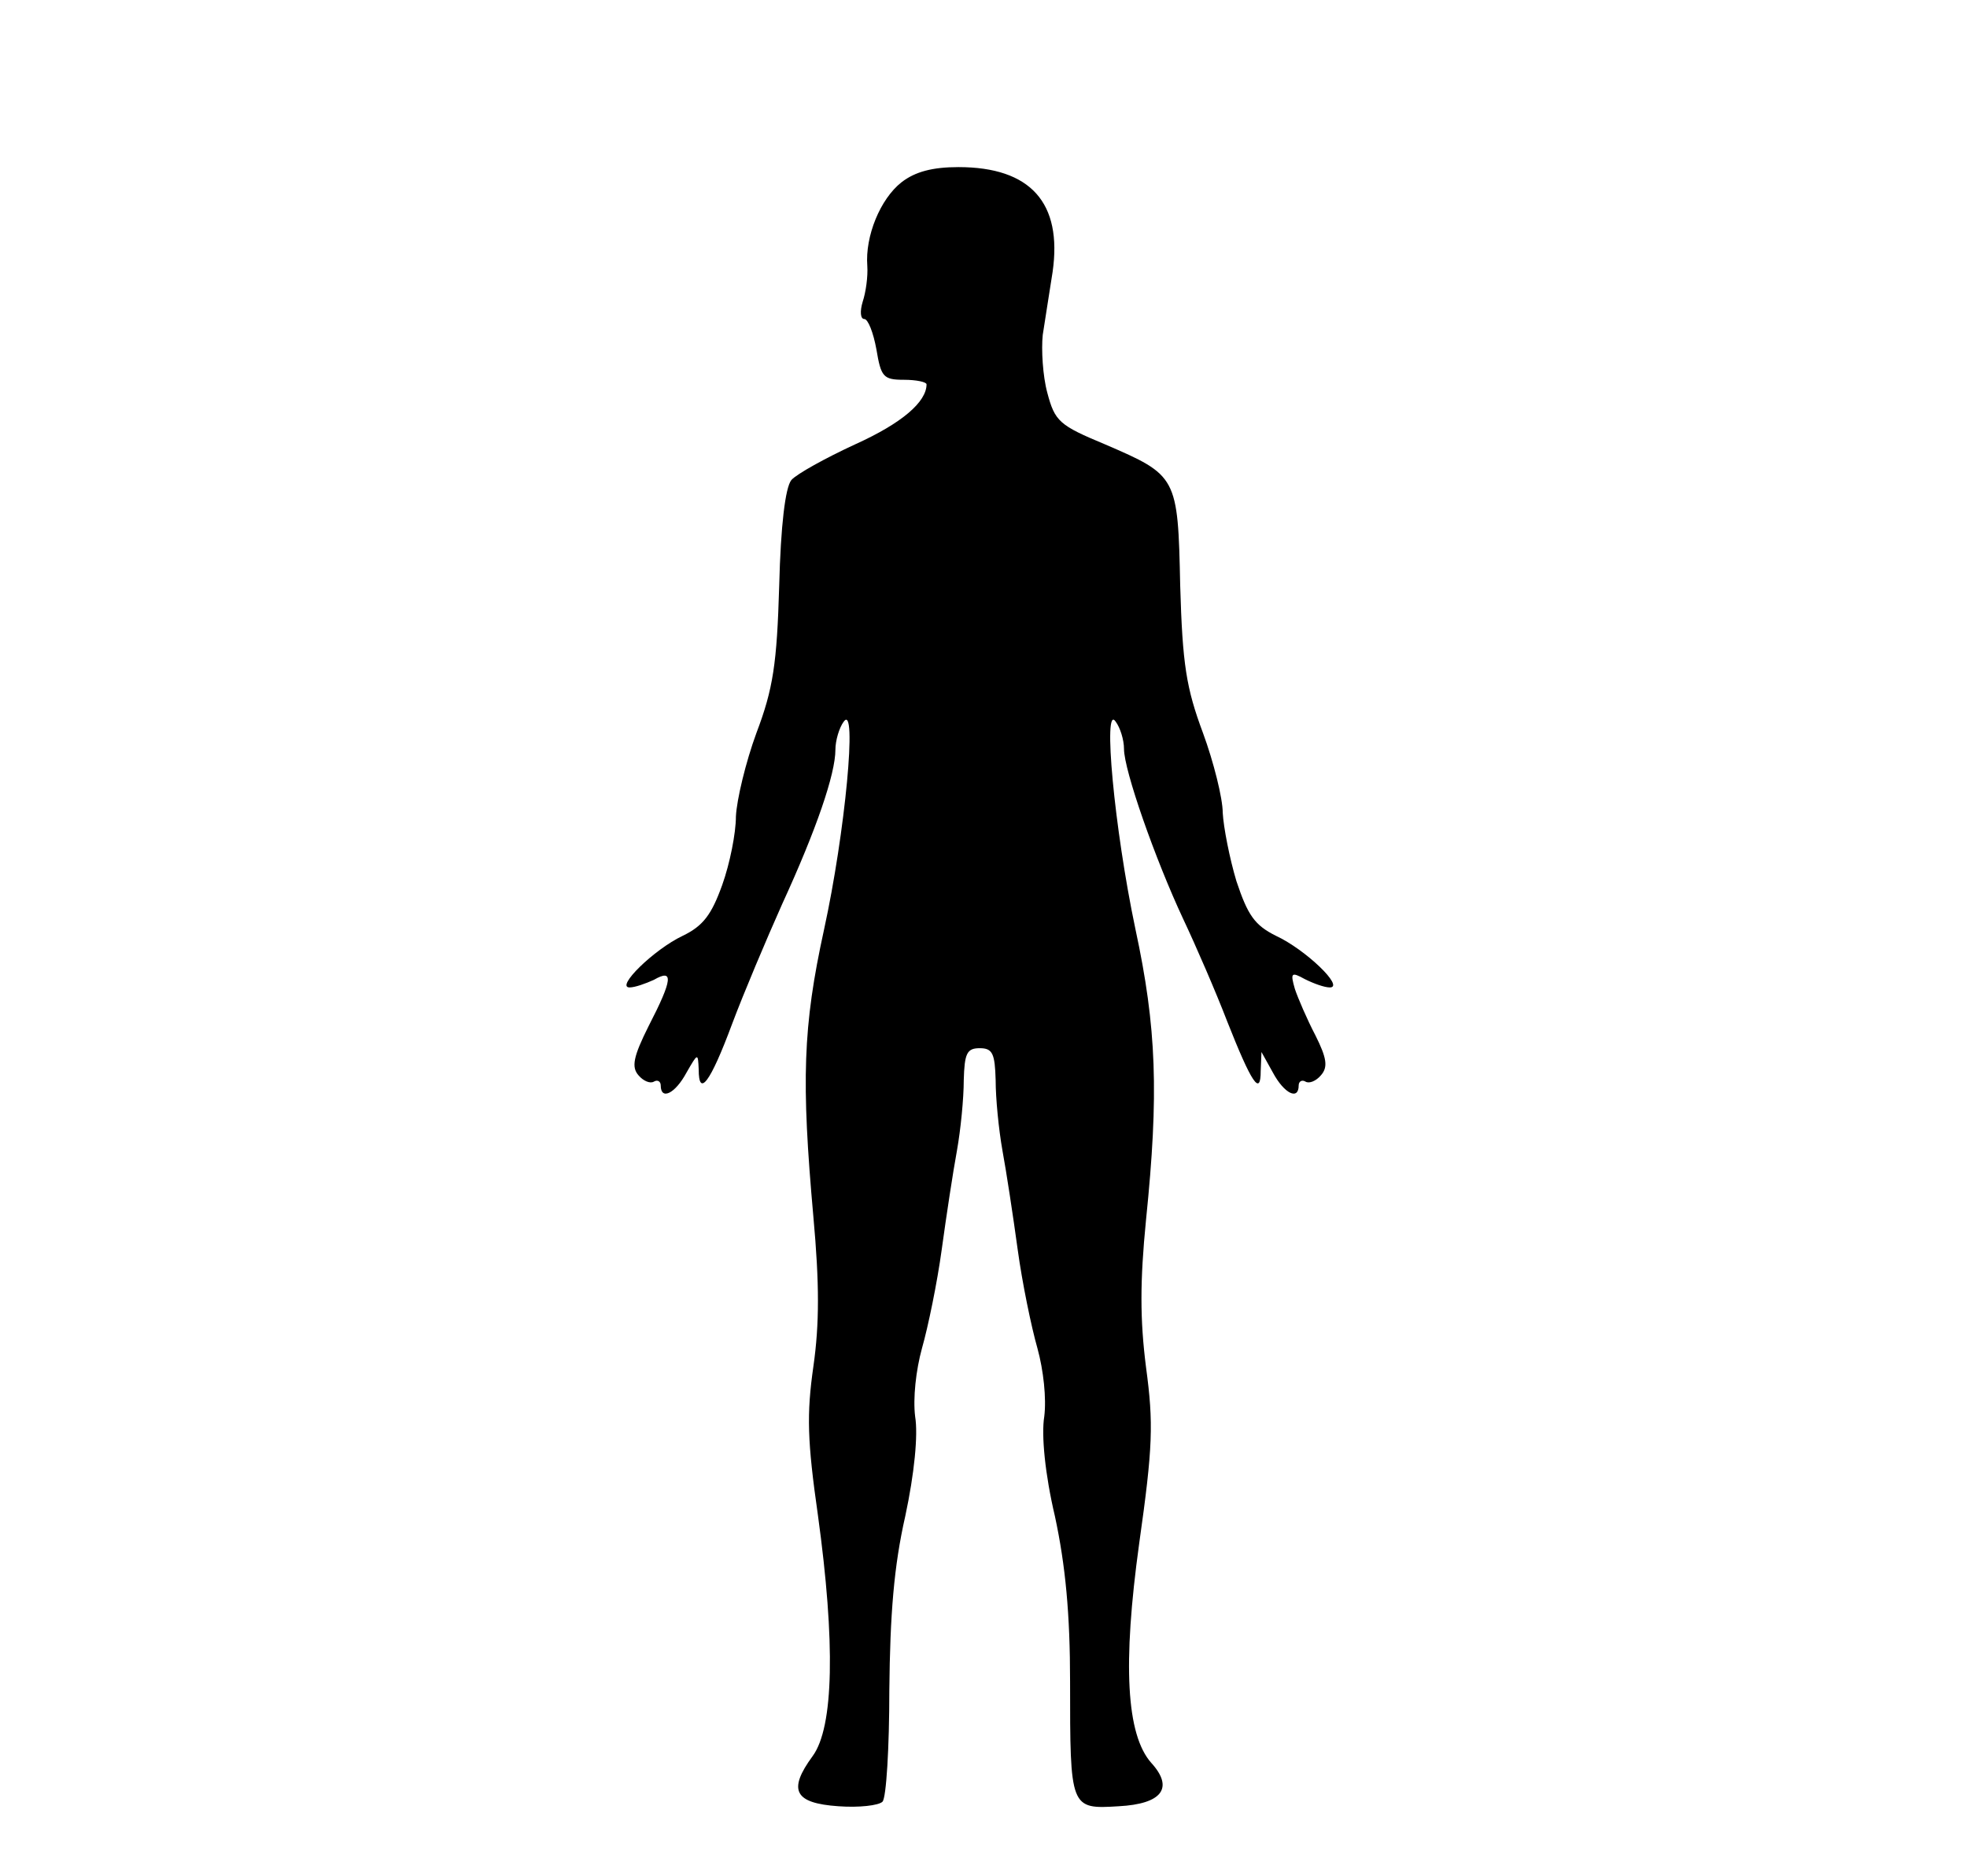<?xml version="1.0" standalone="no"?>
<!DOCTYPE svg PUBLIC "-//W3C//DTD SVG 20010904//EN"
 "http://www.w3.org/TR/2001/REC-SVG-20010904/DTD/svg10.dtd">
<svg version="1.0" xmlns="http://www.w3.org/2000/svg"
 width="259pt" height="247pt" viewBox="0 0 259 247"
 preserveAspectRatio="xMidYMid meet">

<g transform="translate(0,247) scale(0.1,-0.1)"
fill="#000000" stroke="none">
<path d="M1187 2230 c-28 -22 -48 -71 -45 -110 1 -14 -2 -35 -6 -47 -4 -13 -3
-23 2 -23 5 0 12 -18 16 -40 6 -36 9 -40 36 -40 17 0 30 -3 30 -6 0 -23 -32
-51 -94 -79 -39 -18 -77 -39 -84 -47 -8 -10 -14 -60 -16 -139 -3 -103 -8 -136
-30 -194 -14 -38 -26 -88 -27 -110 0 -22 -8 -62 -18 -90 -14 -39 -25 -54 -52
-67 -38 -18 -89 -68 -70 -68 7 0 21 5 32 10 26 15 25 1 -7 -61 -20 -40 -23
-54 -13 -65 6 -7 15 -11 20 -8 5 3 9 0 9 -5 0 -20 19 -11 34 17 15 26 15 26
16 4 0 -37 15 -18 44 60 15 40 45 111 66 158 45 98 70 171 70 203 0 12 5 29
11 37 18 25 2 -146 -26 -274 -28 -128 -30 -199 -14 -378 8 -88 8 -141 0 -197
-9 -63 -8 -98 6 -196 23 -167 21 -279 -7 -317 -33 -45 -24 -62 34 -66 27 -2
53 1 58 6 5 5 9 71 9 147 1 100 6 163 21 229 12 56 17 107 13 131 -3 24 1 61
9 90 8 28 20 86 26 130 6 44 15 103 20 130 5 28 9 69 9 93 1 35 4 42 21 42 17
0 20 -7 21 -42 0 -24 4 -65 9 -93 5 -27 14 -86 20 -130 6 -44 18 -102 26 -130
8 -29 12 -66 9 -90 -4 -24 1 -76 14 -131 14 -65 20 -129 20 -218 0 -167 0
-168 64 -164 57 3 73 24 43 57 -33 37 -38 130 -16 289 18 127 19 158 9 232 -8
63 -8 113 0 194 17 166 14 253 -14 383 -28 133 -43 298 -26 273 6 -8 11 -24
11 -36 0 -28 41 -145 78 -224 17 -36 43 -96 58 -135 32 -81 44 -99 44 -65 l1
25 15 -27 c15 -28 34 -37 34 -17 0 5 4 8 9 5 5 -3 14 1 20 8 10 11 8 23 -7 53
-11 21 -23 49 -27 61 -6 21 -5 23 13 13 12 -6 26 -11 33 -11 20 0 -32 50 -71
68 -28 14 -37 27 -52 72 -9 30 -17 71 -18 90 0 19 -12 67 -26 105 -22 59 -27
90 -30 194 -3 144 -4 145 -99 186 -60 25 -66 30 -76 68 -6 22 -8 57 -6 76 3
20 9 57 13 83 13 91 -29 138 -124 138 -34 0 -57 -6 -75 -20z"/>
</g>
</svg>
